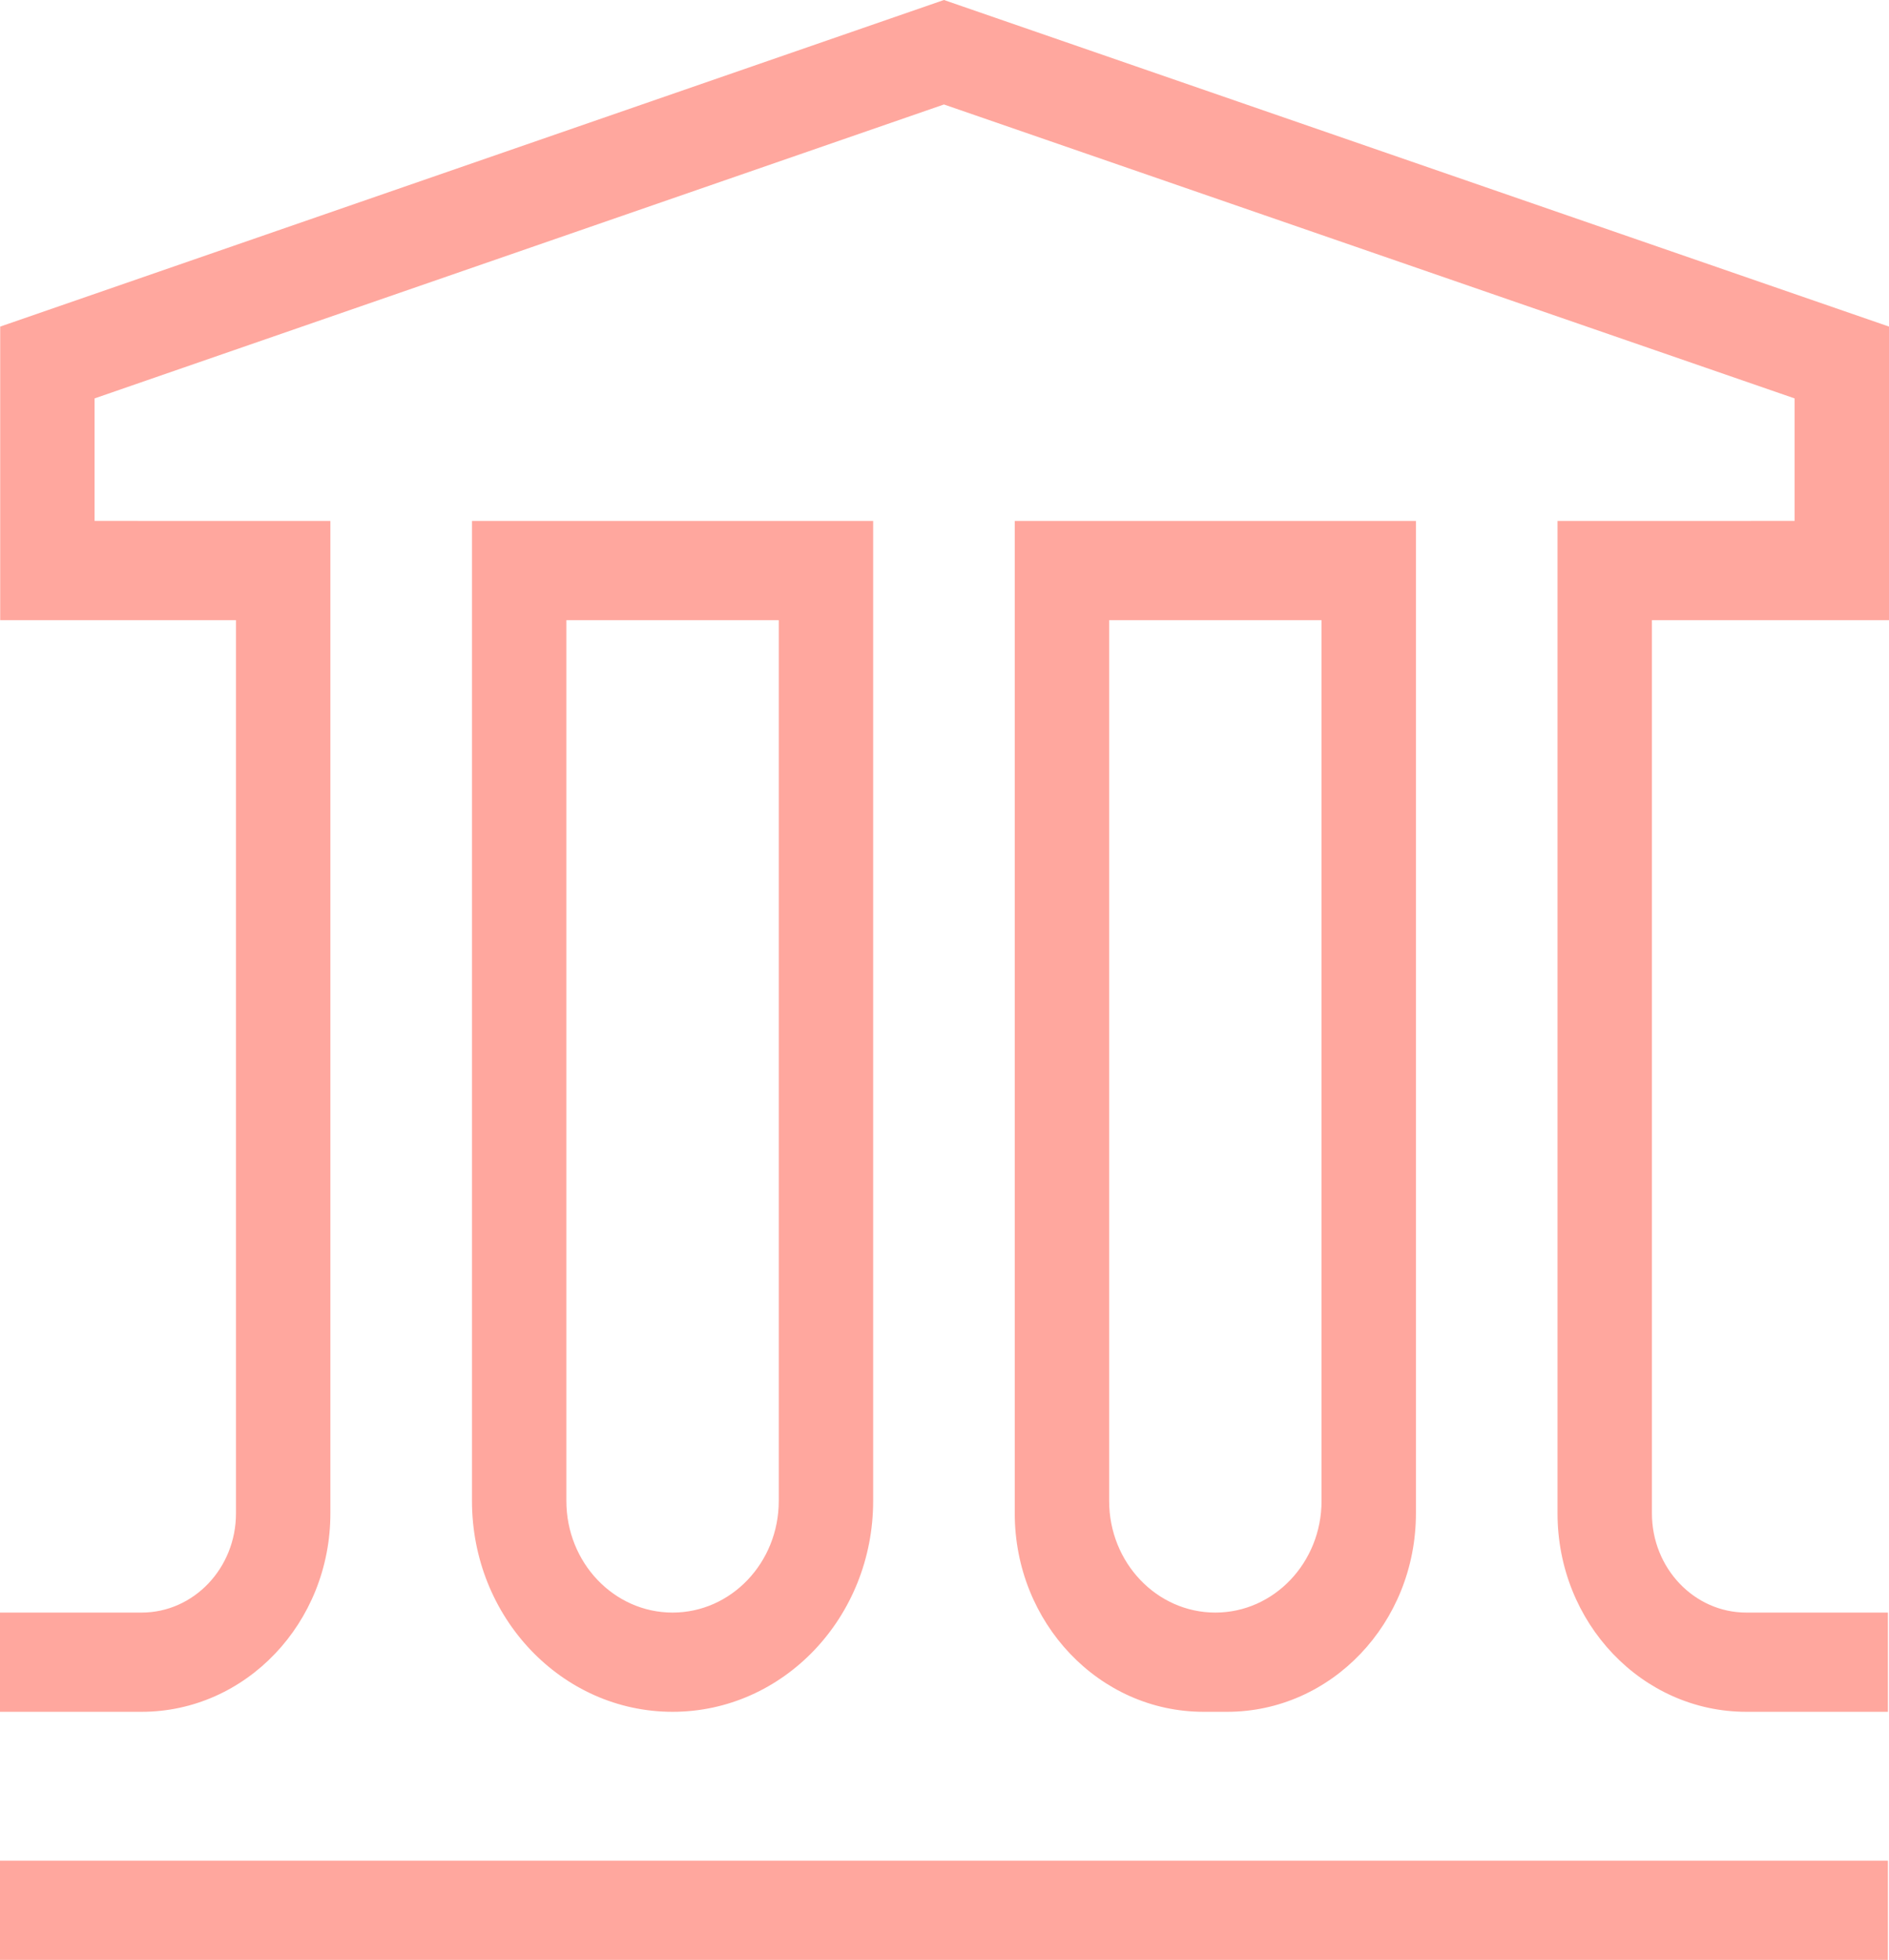 <svg width="506" height="525" viewBox="0 0 506 525" fill="none" xmlns="http://www.w3.org/2000/svg">
<path fill-rule="evenodd" clip-rule="evenodd" d="M505.707 498.417V525H0L0 498.417H505.707ZM0.054 166.135L0.054 87.484L252.851 0L506 87.48V166.135H442.493V405.378C442.493 420.059 453.814 431.961 467.779 431.961H505.707V458.543H467.779C439.849 458.543 417.208 434.741 417.208 405.378V139.552L480.712 139.539V106.722L252.853 27.985L25.336 106.722V139.539L88.499 139.552V405.378C88.499 434.741 65.857 458.543 37.928 458.543H0L0 431.961H37.928C51.893 431.961 63.213 420.059 63.213 405.378V166.135H0.054ZM233.889 139.552V402.055C233.889 433.253 209.833 458.543 180.158 458.543C150.483 458.543 126.427 433.253 126.427 402.055V139.552H233.889ZM379.28 139.552V405.378C379.28 434.741 356.639 458.543 328.709 458.543H322.388C294.459 458.543 271.817 434.741 271.817 405.378V139.552H379.28ZM353.995 166.135H297.103V402.055C297.103 418.572 309.838 431.961 325.549 431.961C341.259 431.961 353.995 418.572 353.995 402.055V166.135ZM208.604 166.135H151.712V402.055C151.712 418.572 164.448 431.961 180.158 431.961C195.868 431.961 208.604 418.572 208.604 402.055V166.135Z" fill="#FF8275" fill-opacity="0.7"/>
</svg>
